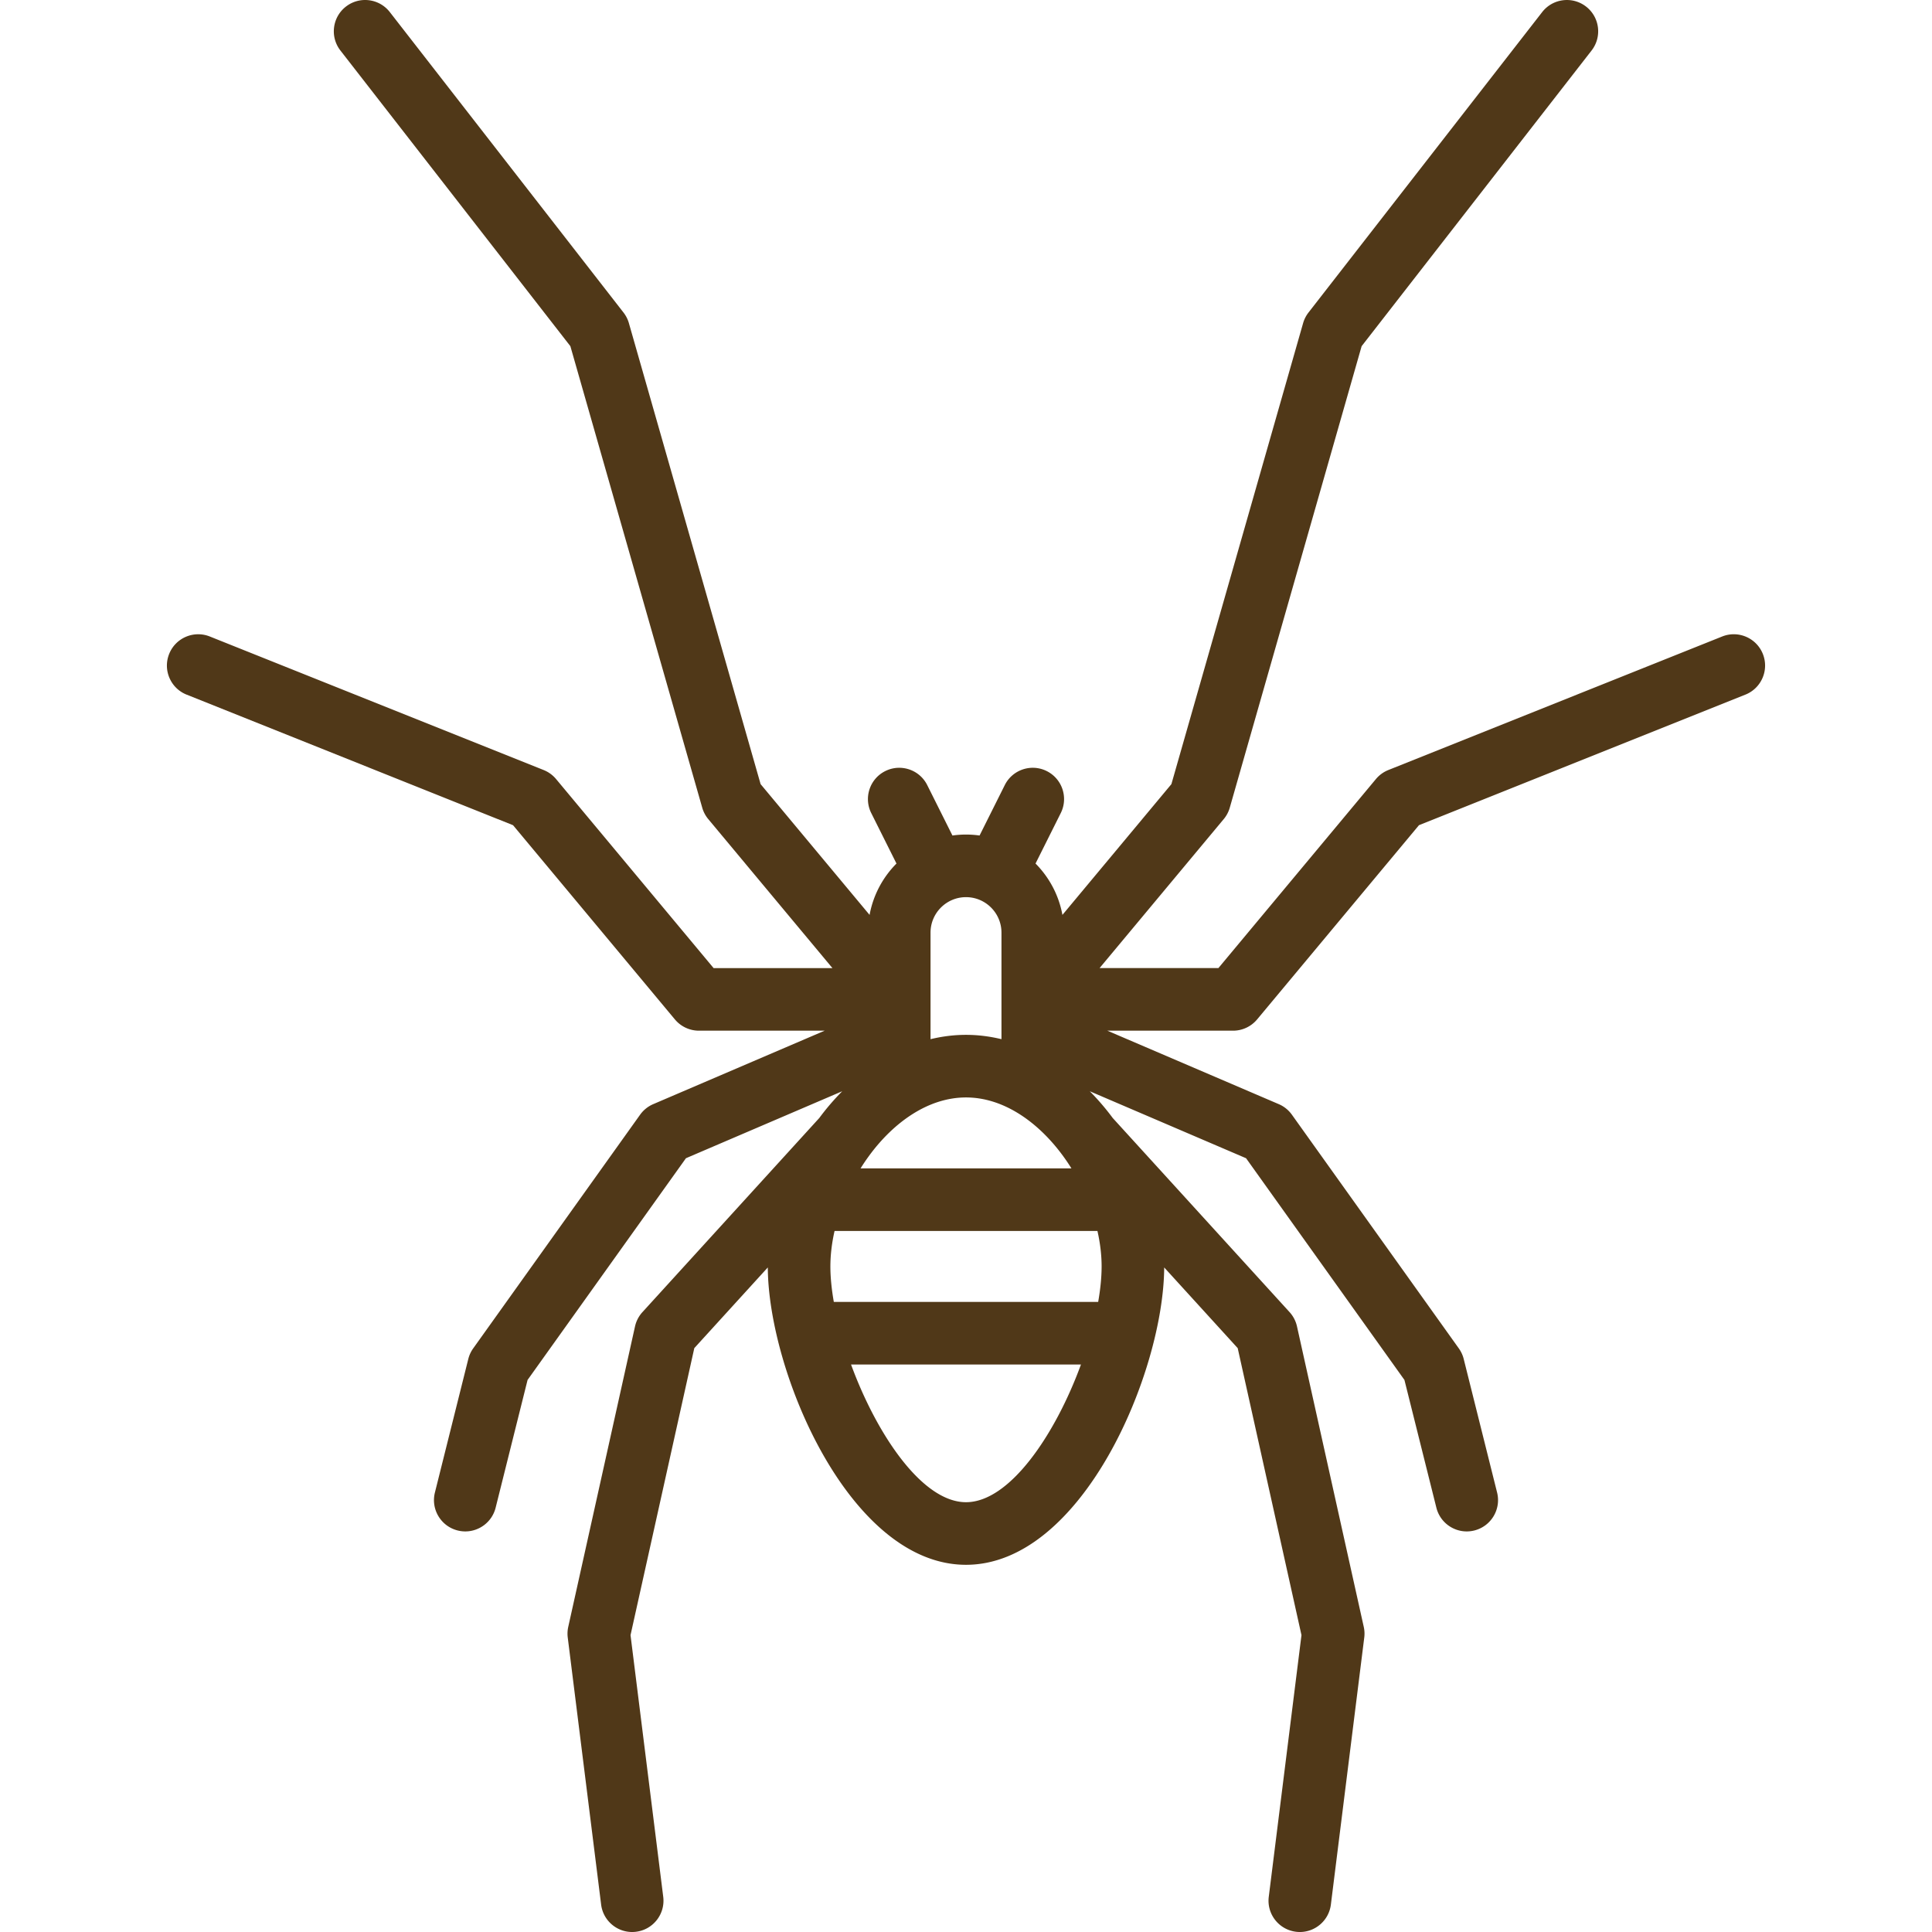 <svg xmlns="http://www.w3.org/2000/svg" viewBox="0 0 463.002 463.002" fill="#503818"><path d="M422.465 156.716c-1.538-3.846-5.902-5.717-9.749-4.179l-80 32a7.51 7.51 0 00-2.976 2.162l-37.751 45.302h-28.475l29.749-35.698a7.498 7.498 0 001.45-2.741l31.601-110.603 55.107-70.854c2.543-3.27 1.954-7.981-1.315-10.524-3.269-2.541-7.982-1.953-10.524 1.315l-56 72a7.514 7.514 0 00-1.292 2.544l-31.565 110.477-26.115 31.338c-.871-4.753-3.172-9.013-6.446-12.308l6.046-12.092c1.853-3.705.351-8.21-3.354-10.063-3.703-1.854-8.209-.351-10.062 3.354l-6.042 12.084c-1.063-.148-2.147-.23-3.25-.23s-2.187.082-3.25.23l-6.042-12.084c-1.852-3.704-6.357-5.205-10.062-3.354-3.705 1.853-5.207 6.357-3.354 10.063l6.046 12.092c-3.274 3.295-5.575 7.554-6.446 12.308l-26.115-31.338-31.566-110.476a7.496 7.496 0 00-1.292-2.544l-56-72c-2.543-3.271-7.255-3.86-10.524-1.315-3.27 2.543-3.859 7.255-1.315 10.524l55.107 70.854 31.601 110.603a7.498 7.498 0 001.45 2.741l29.749 35.698h-28.475L133.263 186.7a7.51 7.51 0 00-2.976-2.162l-80-32c-3.847-1.538-8.211.332-9.749 4.179-1.539 3.846.332 8.21 4.178 9.749l78.239 31.295 38.785 46.543a7.5 7.5 0 005.762 2.698h30.127l-41.082 17.606a7.492 7.492 0 00-3.148 2.534l-40 56a7.503 7.503 0 00-1.173 2.54l-8 32c-1.005 4.019 1.438 8.091 5.457 9.096.61.152 1.222.226 1.825.226 3.36 0 6.418-2.275 7.27-5.683l7.655-30.619 37.953-53.133 37.453-16.052a59.162 59.162 0 00-5.499 6.412l-42.382 46.522a7.51 7.51 0 00-1.777 3.424l-16 72a7.481 7.481 0 00-.121 2.558l8 64c.474 3.794 3.705 6.57 7.433 6.57.31 0 .624-.02.939-.059 4.11-.514 7.026-4.263 6.512-8.373l-7.839-62.711 15.285-68.783 17.615-19.335c.123 25.168 19.673 71.26 47.497 71.26s47.374-46.092 47.497-71.26l17.615 19.335 15.285 68.783-7.839 62.711c-.514 4.11 2.401 7.859 6.512 8.373.316.039.629.059.939.059 3.728 0 6.958-2.776 7.433-6.57l8-64a7.481 7.481 0 00-.121-2.558l-16-72a7.505 7.505 0 00-1.777-3.424l-42.382-46.522a59.162 59.162 0 00-5.499-6.412l37.453 16.052 37.953 53.133 7.655 30.619c.852 3.407 3.91 5.683 7.27 5.683.602 0 1.214-.073 1.825-.226 4.019-1.005 6.462-5.077 5.457-9.096l-8-32a7.503 7.503 0 00-1.173-2.54l-40-56a7.505 7.505 0 00-3.148-2.534l-41.082-17.606h30.127c2.226 0 4.337-.988 5.762-2.698l38.785-46.543 78.239-31.295c3.844-1.54 5.715-5.904 4.177-9.75zm-167.68 120.347c.063.089.126.178.193.266.624.868 1.222 1.759 1.792 2.673h-50.538c.57-.914 1.168-1.805 1.792-2.673.067-.087.13-.176.193-.266 5.975-8.182 14.296-14.061 23.284-14.061s17.309 5.878 23.284 14.061zm-55.784 26.438c0-2.771.351-5.635 1-8.5h63c.649 2.865 1 5.729 1 8.5 0 2.582-.291 5.458-.823 8.5h-63.355c-.53-3.042-.822-5.918-.822-8.5zm41-80V249.037c-2.751-.663-5.587-1.036-8.5-1.036s-5.749.373-8.5 1.036v-1.532V223.501c0-4.687 3.813-8.5 8.5-8.5s8.5 3.814 8.5 8.5zm-8.5 136.5c-10.515 0-21.427-16.284-27.551-33h55.103c-6.125 16.716-17.037 33-27.552 33z"/></svg>